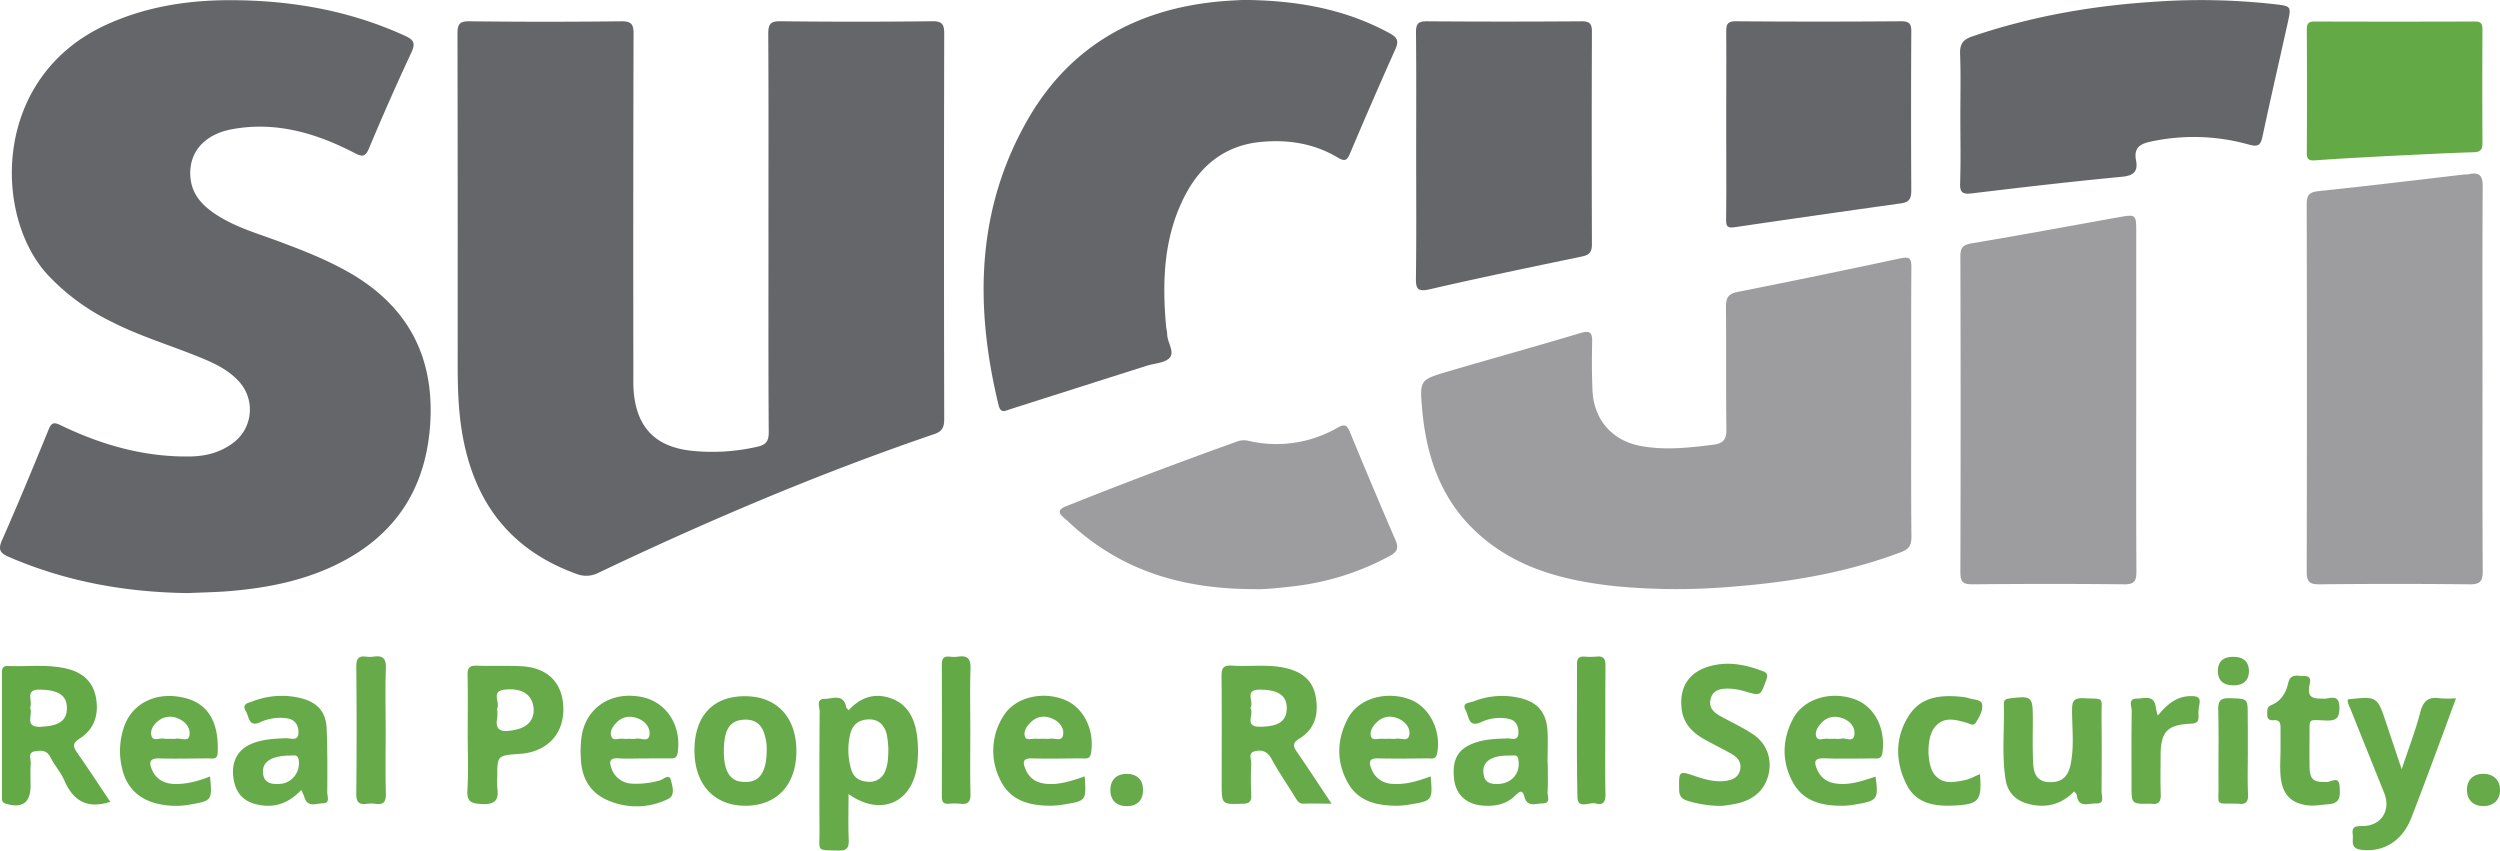 <svg xmlns="http://www.w3.org/2000/svg" width="194" height="66" fill="none" viewBox="0 0 194 66"><g clip-path="url(#a)"><path fill="#65666a" d="M59.632 18.04c0-5.135.014-10.271-.015-15.408 0-.725.14-.991.93-.983q5.898.068 11.797 0c.804-.01.93.271.927.99q-.033 14.926 0 29.848c0 .619-.105.97-.767 1.199-8.903 3.033-17.546 6.71-26.039 10.75a2.06 2.06 0 0 1-1.727.1c-5.676-2.048-8.397-6.311-9.046-12.171-.213-1.94-.173-3.88-.175-5.806 0-7.978 0-15.956-.017-23.937 0-.73.146-.983.93-.97q5.898.069 11.797 0c.768 0 .939.23.937.97q-.037 13.228-.015 26.455c0 .388-.012.776.015 1.164.201 2.9 1.668 4.461 4.581 4.746 1.69.167 3.395.057 5.05-.326.634-.145.862-.42.858-1.111-.034-5.175-.02-10.343-.02-15.51M14.626 46.023C9.814 45.97 5.16 45.148.714 43.227c-.7-.3-.89-.552-.549-1.328 1.25-2.823 2.426-5.682 3.595-8.535.221-.54.384-.642.943-.369 3.167 1.533 6.5 2.483 10.06 2.427 1.172-.018 2.281-.293 3.249-.995a3.2 3.2 0 0 0 .942-1.02 3.23 3.23 0 0 0-.49-3.888c-.746-.79-1.69-1.26-2.667-1.672-2.388-1-4.885-1.72-7.202-2.91a16.9 16.9 0 0 1-4.92-3.64C-.532 16.692-.6 5.953 8.272 1.909 11.365.499 14.636 0 17.98.015c4.647.014 9.15.802 13.422 2.751.705.322.866.57.513 1.325a198 198 0 0 0-3.28 7.421c-.28.666-.523.672-1.106.369-2.985-1.552-6.115-2.477-9.509-1.856-2.207.403-3.409 1.842-3.242 3.747.12 1.358.96 2.206 2.021 2.898 1.49.97 3.198 1.45 4.841 2.064 1.858.694 3.703 1.412 5.434 2.4 4.468 2.55 6.606 6.4 6.32 11.593-.274 4.962-2.535 8.638-6.942 10.912-2.722 1.404-5.656 1.984-8.668 2.234-1.048.086-2.105.099-3.16.15"/><path fill="#9d9da0" d="M148.309 31.31c0 3.456-.017 6.911.018 10.368 0 .669-.223.95-.826 1.177-4.192 1.577-8.547 2.316-12.986 2.663-3.024.27-6.066.262-9.088-.023-4.102-.432-8.006-1.424-11.09-4.426-2.62-2.553-3.682-5.833-3.985-9.395-.192-2.182-.131-2.213 1.988-2.84 3.428-1.01 6.876-1.959 10.3-2.99.812-.245.929.027.911.742a57 57 0 0 0 .025 3.686c.098 2.308 1.536 3.938 3.778 4.343 1.881.34 3.748.128 5.62-.109.75-.095 1.003-.409.994-1.187-.042-3.164 0-6.33-.035-9.495 0-.694.162-1.016.879-1.164q6.334-1.257 12.651-2.61c.724-.158.866 0 .86.698-.027 3.52-.014 7.041-.014 10.562"/><path fill="#65666a" d="M96.87 0c3.838.06 7.552.708 10.986 2.591.631.346.693.633.41 1.261a425 425 0 0 0-3.504 8.056c-.231.543-.401.648-.948.32-1.851-1.11-3.904-1.418-6.008-1.21-2.656.26-4.57 1.726-5.808 4.073-1.691 3.205-1.824 6.667-1.514 10.186.019.225.086.446.09.67.01.631.6 1.357.192 1.815-.373.41-1.167.428-1.776.62a9507 9507 0 0 0-10.59 3.37c-.4.126-.747.37-.914-.324-1.87-7.726-1.737-15.28 2.358-22.307C83.132 3.495 88.29.687 94.669.109c.576-.053 1.151-.078 1.727-.111.152.002.315.002.474.002"/><path fill="#9d9da0" d="M192.643 29.484c0 4.94-.015 9.883.017 14.824 0 .791-.192 1.043-1.002 1.036a534 534 0 0 0-11.698 0c-.768 0-.96-.225-.96-.98q.034-14.242 0-28.485c0-.724.167-.97.935-1.05 3.742-.388 7.485-.845 11.215-1.28.157-.017.32 0 .476-.039.779-.153 1.04.119 1.032.959-.034 5.002-.015 10.009-.015 15.015m-26.871 1.581c0 4.426-.014 8.853.015 13.28 0 .73-.148 1.006-.942.998-3.935-.042-7.87-.037-11.803 0-.715 0-.919-.194-.917-.925q.039-12.261 0-24.524c0-.708.215-.898.894-1.013 3.839-.642 7.664-1.358 11.496-2.04 1.203-.216 1.257-.163 1.257 1.043q.003 6.59 0 13.18"/><path fill="#65666a" d="M152.123 9.066c0-1.614.042-3.23-.019-4.85-.029-.775.192-1.134.937-1.388 4.568-1.552 9.27-2.378 14.065-2.687a51.3 51.3 0 0 1 9.282.171c1.428.165 1.436.126 1.13 1.501-.65 2.924-1.322 5.843-1.946 8.772-.146.685-.343.84-1.067.632a15.8 15.8 0 0 0-7.583-.234c-.837.168-1.357.475-1.167 1.454.17.885-.192 1.195-1.11 1.283-3.877.366-7.744.818-11.612 1.284-.71.085-.96-.03-.927-.807.058-1.71.017-3.42.017-5.13m-42.228 3.037c0-3.199.019-6.401-.015-9.596 0-.689.192-.861.863-.856q5.995.045 11.993 0c.654 0 .798.214.796.827q-.028 8.24 0 16.488c0 .632-.232.826-.789.94-3.938.823-7.869 1.634-11.798 2.541-.992.23-1.081-.079-1.069-.93.044-3.147.019-6.28.019-9.414"/><path fill="#9d9da0" d="M97.382 45.718c-5.759 0-10.384-1.49-14.271-5.044-.167-.15-.328-.308-.501-.45-.495-.409-.555-.673.15-.954a391 391 0 0 1 13.172-4.985 1.56 1.56 0 0 1 .925-.083 9.5 9.5 0 0 0 6.937-1.013c.545-.305.724-.217.96.337q1.727 4.2 3.526 8.363c.263.603.169.921-.402 1.235a20.5 20.5 0 0 1-7.533 2.375c-1.18.137-2.357.254-2.963.219"/><path fill="#65666a" d="M133.955 9.662c0-2.388.016-4.776 0-7.162 0-.582.065-.855.756-.85q6.418.051 12.837 0c.672 0 .777.255.768.844a1145 1145 0 0 0 0 12.293c0 .64-.171.907-.806.995q-6.433.9-12.879 1.846c-.591.09-.691-.066-.685-.61.028-2.453.009-4.905.009-7.356"/><path fill="#63a946" d="M185.204 12.112c-1.505.085-3.515.18-5.521.33-.504.036-.679-.063-.675-.583q.027-4.789 0-9.58c0-.462.146-.611.603-.61q6.224.022 12.452 0c.48 0 .576.195.576.635a808 808 0 0 0 0 8.809c0 .582-.226.684-.729.702-2.06.064-4.131.176-6.706.297"/><path fill="#66aa49" d="M103.33 62.365c-.833 0-1.493-.022-2.153 0-.413.017-.534-.276-.703-.547-.61-.984-1.265-1.94-1.821-2.958-.313-.57-.749-.685-1.27-.565-.567.132-.264.644-.285.97a24 24 0 0 0 0 2.423c.017.487-.117.665-.637.682-1.659.05-1.659.074-1.659-1.569 0-2.778.018-5.557-.013-8.34 0-.625.154-.854.795-.811 1.399.095 2.81-.128 4.201.194 1.184.277 2.06.898 2.303 2.162.263 1.343-.015 2.547-1.239 3.298-.611.37-.496.636-.166 1.105.864 1.25 1.686 2.518 2.647 3.956m-6.309-7.43c.352.458-.545 1.473.768 1.46 1.418-.018 2.046-.424 2.063-1.417s-.647-1.468-2.12-1.46c-1.239.003-.361.989-.71 1.417m-31.162.175c.98-1.074 2.138-1.385 3.422-.865s1.758 1.715 1.9 3.017a9.3 9.3 0 0 1 0 2.027c-.334 2.994-2.812 4.12-5.336 2.327 0 1.234-.032 2.4.014 3.562.026.632-.162.841-.799.824-1.746-.05-1.46.126-1.468-1.511q-.02-4.644.011-9.288c0-.343-.299-.97.384-.97.603 0 1.484-.455 1.682.674.01.042.076.08.19.203m3.07 2.922a7 7 0 0 0-.109-.997c-.163-.734-.606-1.224-1.391-1.21-.785.013-1.302.399-1.474 1.233a5.3 5.3 0 0 0 .103 2.67c.192.622.655.91 1.303.934a1.278 1.278 0 0 0 1.344-.863c.202-.49.223-1.001.232-1.767z"/><path fill="#63a946" d="M8.56 62.223c-1.818.582-2.905-.093-3.58-1.69-.261-.614-.75-1.128-1.043-1.735-.291-.608-.729-.57-1.205-.505-.618.087-.319.607-.345.933-.048.582-.014 1.164-.014 1.746 0 1.325-.654 1.783-1.93 1.39-.31-.096-.294-.29-.294-.515v-9.594c0-.312.017-.582.44-.572 1.494.062 3.001-.15 4.49.182 1.233.273 2.112.947 2.36 2.235s-.083 2.477-1.25 3.206c-.576.359-.541.617-.204 1.1.878 1.257 1.716 2.54 2.574 3.82m-6.231-7.31c.282.506-.526 1.551.844 1.485 1.415-.066 2.037-.477 2.02-1.492-.018-.958-.676-1.373-2.112-1.394-1.228-.016-.481.933-.752 1.4"/><path fill="#66aa49" d="M36.295 57.029c0-1.552.021-3.104-.01-4.656-.011-.545.154-.737.703-.716 1.151.041 2.303-.015 3.455.041 2.034.1 3.205 1.265 3.272 3.183.07 1.97-1.142 3.362-3.128 3.596-.096.012-.192.016-.288.024-1.712.126-1.712.126-1.712 1.833q-.03.387 0 .776c.15.97-.162 1.336-1.204 1.284-.83-.043-1.169-.182-1.111-1.11.088-1.406.023-2.832.023-4.255m2.288-1.973q.03.336 0 .673c-.192.97.347 1.078 1.086.96q.236-.036.467-.093c.96-.244 1.416-.925 1.241-1.843s-.96-1.39-2.259-1.23c-1.015.127-.318.97-.528 1.436a.3.3 0 0 0-.007.097m147.789 4.638c.538-1.623 1.071-2.997 1.44-4.415.23-.894.639-1.232 1.522-1.092q.627.045 1.253 0c-.347.935-.654 1.773-.959 2.61-.835 2.23-1.649 4.46-2.517 6.685-.71 1.816-2.199 2.677-3.892 2.458-.893-.116-.576-.727-.647-1.21-.086-.639.29-.623.756-.627 1.459-.013 2.225-1.208 1.684-2.574q-1.296-3.22-2.584-6.44c-.103-.264-.276-.51-.234-.818 2.282-.247 2.282-.247 2.992 1.887.365 1.086.728 2.18 1.186 3.536m-52.787 2.844a9.1 9.1 0 0 1-2.609-.388c-.441-.134-.67-.346-.675-.879-.016-1.476-.046-1.478 1.324-1.016.768.258 1.535.455 2.347.335.494-.074.927-.28 1.06-.836.132-.557-.161-.952-.593-1.208-.743-.437-1.536-.801-2.275-1.232-.896-.518-1.556-1.238-1.673-2.328-.192-1.746.637-2.91 2.343-3.328 1.361-.338 2.653-.066 3.933.413.411.155.424.335.284.718-.439 1.212-.42 1.216-1.601.874a4.6 4.6 0 0 0-1.41-.227c-.576.014-1.1.113-1.285.767-.184.653.175 1.045.686 1.332.863.485 1.773.898 2.593 1.445 1.176.776 1.574 2.173 1.09 3.492-.384 1.03-1.184 1.579-2.186 1.846q-.67.153-1.353.22M23.382 61.296c-1.038 1.112-2.211 1.453-3.56 1.1-1.046-.271-1.603-.999-1.728-2.178-.111-1.121.355-2.012 1.325-2.454.892-.407 1.85-.444 2.811-.477.346 0 .943.258.93-.46 0-.557-.271-.997-.887-1.086a3.66 3.66 0 0 0-2.062.297c-.944.434-.879-.446-1.132-.854-.348-.562.192-.64.52-.758a6.2 6.2 0 0 1 3.856-.221c1.223.343 1.843 1.07 1.895 2.354.065 1.643.057 3.298.046 4.937 0 .295.24.83-.317.836-.501 0-1.19.378-1.457-.462-.042-.147-.117-.287-.24-.574m-1.03-2.665c-1.323.054-1.987.495-1.945 1.302.038.762.55.935 1.206.902a1.56 1.56 0 0 0 1.156-.502 1.6 1.6 0 0 0 .425-1.198c-.01-.739-.522-.455-.843-.502zm97.754.591c0 .743.029 1.488-.013 2.23-.018.32.27.888-.375.89-.506 0-1.201.339-1.424-.516-.157-.6-.397-.402-.698-.103-.747.739-1.689.884-2.67.776-1.244-.14-1.993-.935-2.1-2.134-.131-1.472.332-2.26 1.597-2.716.827-.302 1.687-.314 2.551-.349.318-.013.846.237.858-.428.009-.538-.192-.97-.753-1.09a3.38 3.38 0 0 0-2.155.261c-1.006.452-.933-.485-1.183-.917-.355-.615.308-.582.59-.693a6.06 6.06 0 0 1 3.67-.256c1.378.345 2.024 1.164 2.09 2.634.036.805 0 1.614 0 2.421zm-3.919 1.614c1.065 0 1.773-.766 1.656-1.78-.029-.255-.069-.448-.37-.435-.601.027-1.215-.027-1.776.27s-.662.764-.547 1.313.559.638 1.037.632m44.771.574c-.986 1.015-2.155 1.317-3.5.988-1.004-.247-1.657-.873-1.82-1.886-.317-1.951-.081-3.924-.138-5.889 0-.347.201-.398.493-.432 1.674-.204 1.752-.138 1.754 1.563 0 1.129-.027 2.258.021 3.385.033.776.215 1.495 1.212 1.552.93.048 1.478-.338 1.691-1.329.303-1.4.12-2.828.122-4.242 0-.675.104-.97.874-.94 1.698.086 1.399-.174 1.414 1.444q.027 2.91 0 5.806c0 .341.282.958-.443.92-.551-.03-1.363.397-1.484-.668-.019-.084-.113-.153-.196-.272M57.77 54.026c2.495-.012 4.019 1.6 4.03 4.242 0 2.611-1.481 4.233-3.91 4.258-2.427.025-3.988-1.61-4-4.268-.01-2.657 1.402-4.222 3.88-4.232m1.727 4.143a3.7 3.7 0 0 0-.192-1.245c-.26-.844-.875-1.148-1.689-1.069-.906.09-1.33.67-1.42 1.85-.129 1.694.228 2.658 1.08 2.91q.139.036.28.047c1.31.157 1.941-.623 1.941-2.493m-9.511.687c-.67 0-1.344.033-2.012-.01-.668-.042-.71.28-.53.763a1.74 1.74 0 0 0 1.586 1.2c.734.04 1.47-.044 2.176-.252.283-.074.72-.535.847-.05s.372 1.228-.215 1.497a5.54 5.54 0 0 1-4.735.072c-1.313-.582-1.962-1.71-2.025-3.15a8.5 8.5 0 0 1 .077-1.928c.414-2.177 2.364-3.371 4.65-2.91 1.933.388 3.102 2.244 2.78 4.33-.066.42-.283.434-.586.434q-1.007 0-2.013.004m-1.123-1.53q.24.03.478 0c.36-.093.96.294 1.052-.257s-.26-1.05-.826-1.291c-.65-.276-1.263-.194-1.758.324-.267.277-.508.661-.368 1.045s.558.13.85.179q.286.023.572 0m96.679 2.942c.24 1.728.146 1.868-1.428 2.134a7 7 0 0 1-1.046.124c-1.604.02-3.117-.284-3.956-1.841-.867-1.612-.817-3.313.035-4.921.827-1.564 2.963-2.18 4.816-1.488 1.535.57 2.382 2.308 2.111 4.147-.075.506-.374.433-.681.435-1.279 0-2.561.035-3.839-.012-.768-.027-.799.274-.547.857.315.74.883 1.056 1.647 1.12 1.009.085 1.946-.247 2.888-.555m-3.165-2.943q.24.035.478 0c.353-.108.941.322 1.039-.28.092-.567-.261-1.045-.83-1.276-.656-.265-1.259-.178-1.748.358-.263.288-.507.682-.369 1.043.139.36.561.118.856.157q.287.018.574-.002m-58.201 2.924c.12 1.895.12 1.898-1.639 2.18q-.52.09-1.046.095c-1.612-.01-3.098-.388-3.862-1.983a5 5 0 0 1 .242-4.987c.898-1.46 3.054-1.963 4.799-1.227 1.456.61 2.291 2.387 1.99 4.116-.088.508-.407.407-.703.409-1.276 0-2.552.037-3.827 0-.767-.027-.787.28-.541.86.315.736.881 1.052 1.643 1.116 1.02.08 1.954-.242 2.944-.58m-3.182-2.924q.239.022.478 0c.345-.068.879.231 1.004-.215.15-.526-.18-1.013-.668-1.27-.65-.346-1.304-.313-1.85.234-.302.3-.567.72-.411 1.116.117.298.576.106.871.137.192.014.384-.002.576-.002m30.028 2.921c.161 1.856.131 1.899-1.599 2.18q-.476.086-.96.1c-1.57 0-3.051-.296-3.882-1.805-.904-1.64-.843-3.373.036-5.004.839-1.552 3.002-2.134 4.835-1.424 1.505.582 2.415 2.475 2.065 4.18-.103.506-.441.374-.727.378-1.28.012-2.559.031-3.839 0-.693-.02-.756.264-.53.811.124.336.344.626.633.834s.633.322.987.33c1.021.083 1.968-.208 2.981-.58m-3.167-2.92q.239.023.478 0c.345-.067.883.231 1.008-.21.147-.525-.192-1.013-.672-1.275-.651-.347-1.307-.31-1.854.229-.302.296-.565.723-.407 1.12.119.301.576.106.871.139.19.015.384-.002.576-.002M16.3 60.25c.173 1.865.15 1.886-1.536 2.18a6.2 6.2 0 0 1-2.568-.067c-1.39-.343-2.326-1.195-2.687-2.6a5.75 5.75 0 0 1 .11-3.34c.652-1.92 2.616-2.818 4.798-2.244s2.564 2.566 2.472 4.268c-.029.518-.403.403-.698.407-1.279 0-2.56.037-3.84 0-.782-.03-.786.36-.554.885.315.712.893 1.05 1.668 1.094.97.04 1.892-.206 2.835-.582m-3.054-2.925q.192.021.384 0c.37-.08.987.262 1.071-.234.098-.572-.273-1.098-.889-1.34a1.47 1.47 0 0 0-1.535.193c-.369.287-.649.72-.52 1.164.128.445.604.142.92.206q.284.033.57.011m163.722.904v-1.65c0-.376.012-.73-.524-.692-.282.02-.51-.052-.505-.413 0-.29-.051-.615.288-.75.797-.317 1.163-.959 1.344-1.747.178-.754.768-.502 1.245-.516.609-.017.438.497.384.776-.174 1.025.444.955 1.127.98.457.017 1.202-.417 1.211.667 0 .792-.192 1.052-1.004 1.026-1.516-.048-1.295-.229-1.314 1.316a92 92 0 0 0 0 2.228c.013 1.048.289 1.261 1.343 1.228.338 0 .944-.51.992.367.037.665.094 1.296-.867 1.358-.576.04-1.152.163-1.716.073-1.265-.194-1.894-.907-2.006-2.327-.05-.642 0-1.292 0-1.94zm-23.322 1.84c.156 2.045-.071 2.34-1.963 2.437-1.492.077-2.962-.105-3.724-1.608-.898-1.768-.919-3.645.154-5.346.99-1.573 2.623-1.643 4.274-1.463q.237.04.467.11c.358.1.909.094.959.47.073.487-.228.985-.499 1.418-.192.29-.466.062-.691 0-.91-.256-1.831-.53-2.533.401-.601.794-.576 2.848.013 3.6.658.829 1.547.61 2.39.441.37-.074.71-.277 1.153-.46M29.929 56.73c0 1.614-.029 3.23.015 4.85.015.636-.175.888-.802.798a2.4 2.4 0 0 0-.67 0c-.607.08-.83-.124-.824-.785q.048-4.939 0-9.876c0-.591.166-.841.759-.762q.287.042.576 0c.74-.114.994.157.96.943-.058 1.604-.014 3.218-.014 4.832m137.514-1.195c.767-.944 1.535-1.532 2.621-1.517.488 0 .722.134.603.675a3.4 3.4 0 0 0-.061.87c.019.457-.162.581-.618.597-1.805.076-2.317.636-2.325 2.432 0 1.001-.027 2.002.01 3.001.023.568-.119.873-.735.776a1 1 0 0 0-.096 0c-1.436.023-1.436.023-1.436-1.393 0-1.94-.017-3.88.016-5.819 0-.332-.321-.947.41-.948.576 0 1.344-.332 1.459.698q.059.319.152.628"/><path fill="#63a946" d="M75.297 56.64c0 1.644-.029 3.289.014 4.93.017.638-.18.88-.805.8a4.3 4.3 0 0 0-.86 0c-.406.034-.562-.117-.56-.544q.016-5.123 0-10.248c0-.446.123-.671.595-.623q.334.042.67 0c.748-.112.992.18.96.953-.054 1.571-.014 3.152-.014 4.733m49.274.054c0 1.641-.025 3.284.014 4.925.013.598-.175.889-.747.73-.491-.136-1.407.479-1.428-.493-.075-3.443-.027-6.89-.035-10.337 0-.404.14-.594.557-.569q.48.042.96 0c.562-.062.7.194.693.724-.014 1.668-.014 3.344-.014 5.02"/><path fill="#66aa49" d="M174.432 58.354c0 1.092-.035 2.188.015 3.28.029.617-.192.822-.768.731a1 1 0 0 0-.094 0c-1.727-.03-1.411.21-1.428-1.399-.019-1.96.031-3.926-.023-5.887-.021-.746.219-.921.918-.898 1.372.043 1.372 0 1.372 1.374.009.932.008 1.862.008 2.799m19.571 2.942c0 .758-.482 1.241-1.258 1.255-.775.014-1.284-.439-1.307-1.197-.023-.82.471-1.319 1.296-1.305.779.017 1.269.498 1.269 1.247M87.49 60.055c.782.023 1.221.488 1.208 1.282-.014.793-.48 1.226-1.27 1.22-.819 0-1.299-.51-1.262-1.329.035-.76.526-1.195 1.324-1.174m87.028-7.958c-.019.776-.514 1.106-1.245 1.084-.67-.02-1.152-.294-1.164-1.094 0-.855.515-1.125 1.233-1.115.681.01 1.169.303 1.176 1.125"/></g><defs><clipPath id="a"><path fill="#fff" d="M0 0h194v66H0z"/></clipPath></defs></svg>